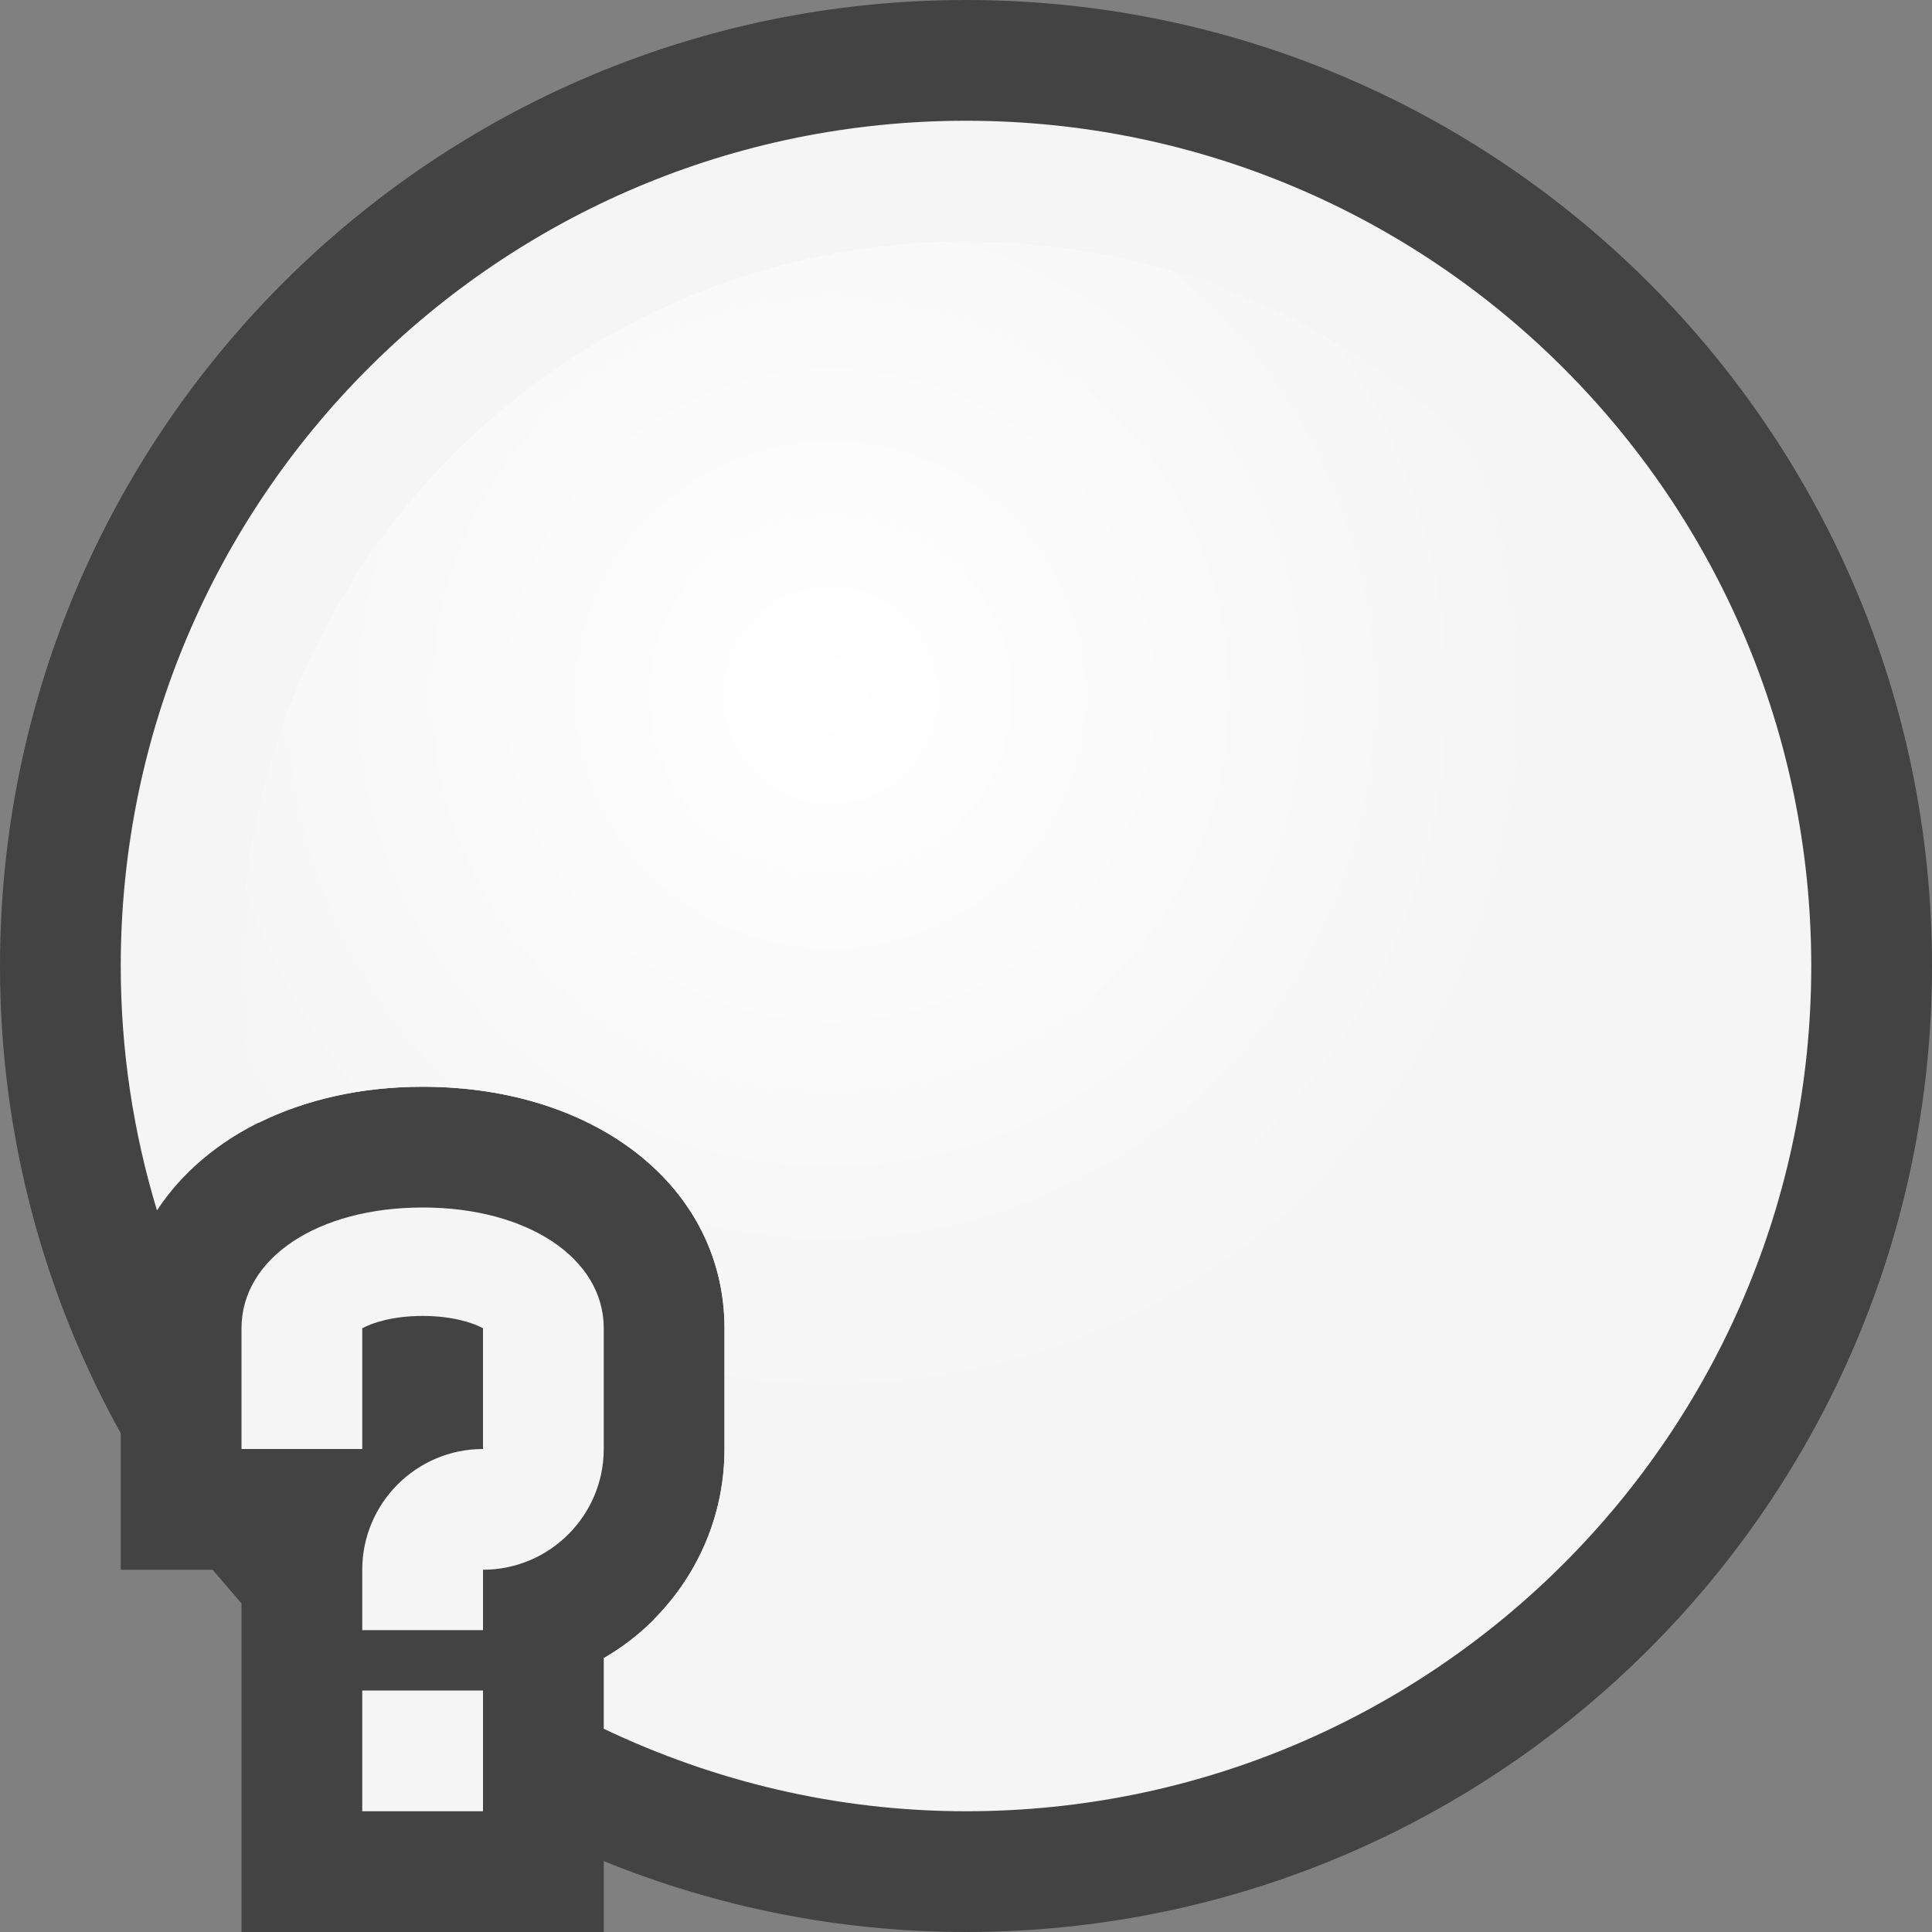 <svg xmlns="http://www.w3.org/2000/svg" width="16" height="16"><rect width="100%" height="100%" fill="#808080" stroke="none"/><style type="text/css">.icon-canvas-transparent{opacity:0;fill:#434343;} .icon-vs-out{fill:#434343;} .icon-vs-bg{fill:#f5f5f5;} .icon-gradient-shaderothers{fill:url(#SVGID_1_);} .icon-gradient-shaderothers-2{fill:url(#SVGID_2_);}</style><radialGradient id="SVGID_1_" cx="0" cy="0" r="1" gradientUnits="userSpaceOnUse"><stop offset="0" stop-color="#fff"/><stop offset="1" stop-color="#f5f5f5"/></radialGradient><path class="icon-canvas-transparent" d="M16 16h-16v-16h16v16z" id="canvas"/><path class="icon-vs-out" d="M16 8c0 4.418-3.582 8-8 8-1.062 0-2.073-.211-3-.587v.587h-3v-2.721l-.239-.279h-.761v-1.13c-.636-1.147-1-2.466-1-3.87 0-4.418 3.582-8 8-8s8 3.582 8 8z" id="outline"/><g id="iconBg"><path class="icon-vs-bg" d="M15 8c0 3.866-3.134 7-7 7-1.075 0-2.09-.25-3-.683v-.586c.597-.345 1-.992 1-1.731v-1c0-1.159-1.051-2-2.5-2-.994 0-1.791.401-2.2 1.024-.194-.64-.3-1.319-.3-2.024 0-3.866 3.134-7 7-7s7 3.134 7 7zm-11 5c.551 0 1-.449 1-1v-1c0-.58-.631-1-1.5-1s-1.5.42-1.5 1v1h1v-1c.08-.044.252-.102.5-.102s.42.058.5.102v1c-.551 0-1 .449-1 1v.5h1v-.5zm0 2h-1v-1h1v1z"/><radialGradient id="SVGID_2_" cx="6.88" cy="5.759" r="6" gradientUnits="userSpaceOnUse"><stop offset="0" stop-color="#fff"/><stop offset="1" stop-color="#f5f5f5"/></radialGradient><path class="icon-gradient-shaderothers-2" d="M14 8c0 3.314-2.686 6-6 6-.926 0-1.8-.216-2.584-.591.36-.362.584-.859.584-1.409v-1c0-1.159-1.051-2-2.5-2-.513 0-.972.109-1.355.297-.093-.418-.145-.851-.145-1.297 0-3.313 2.687-6 6-6 3.314 0 6 2.687 6 6z"/></g></svg>
